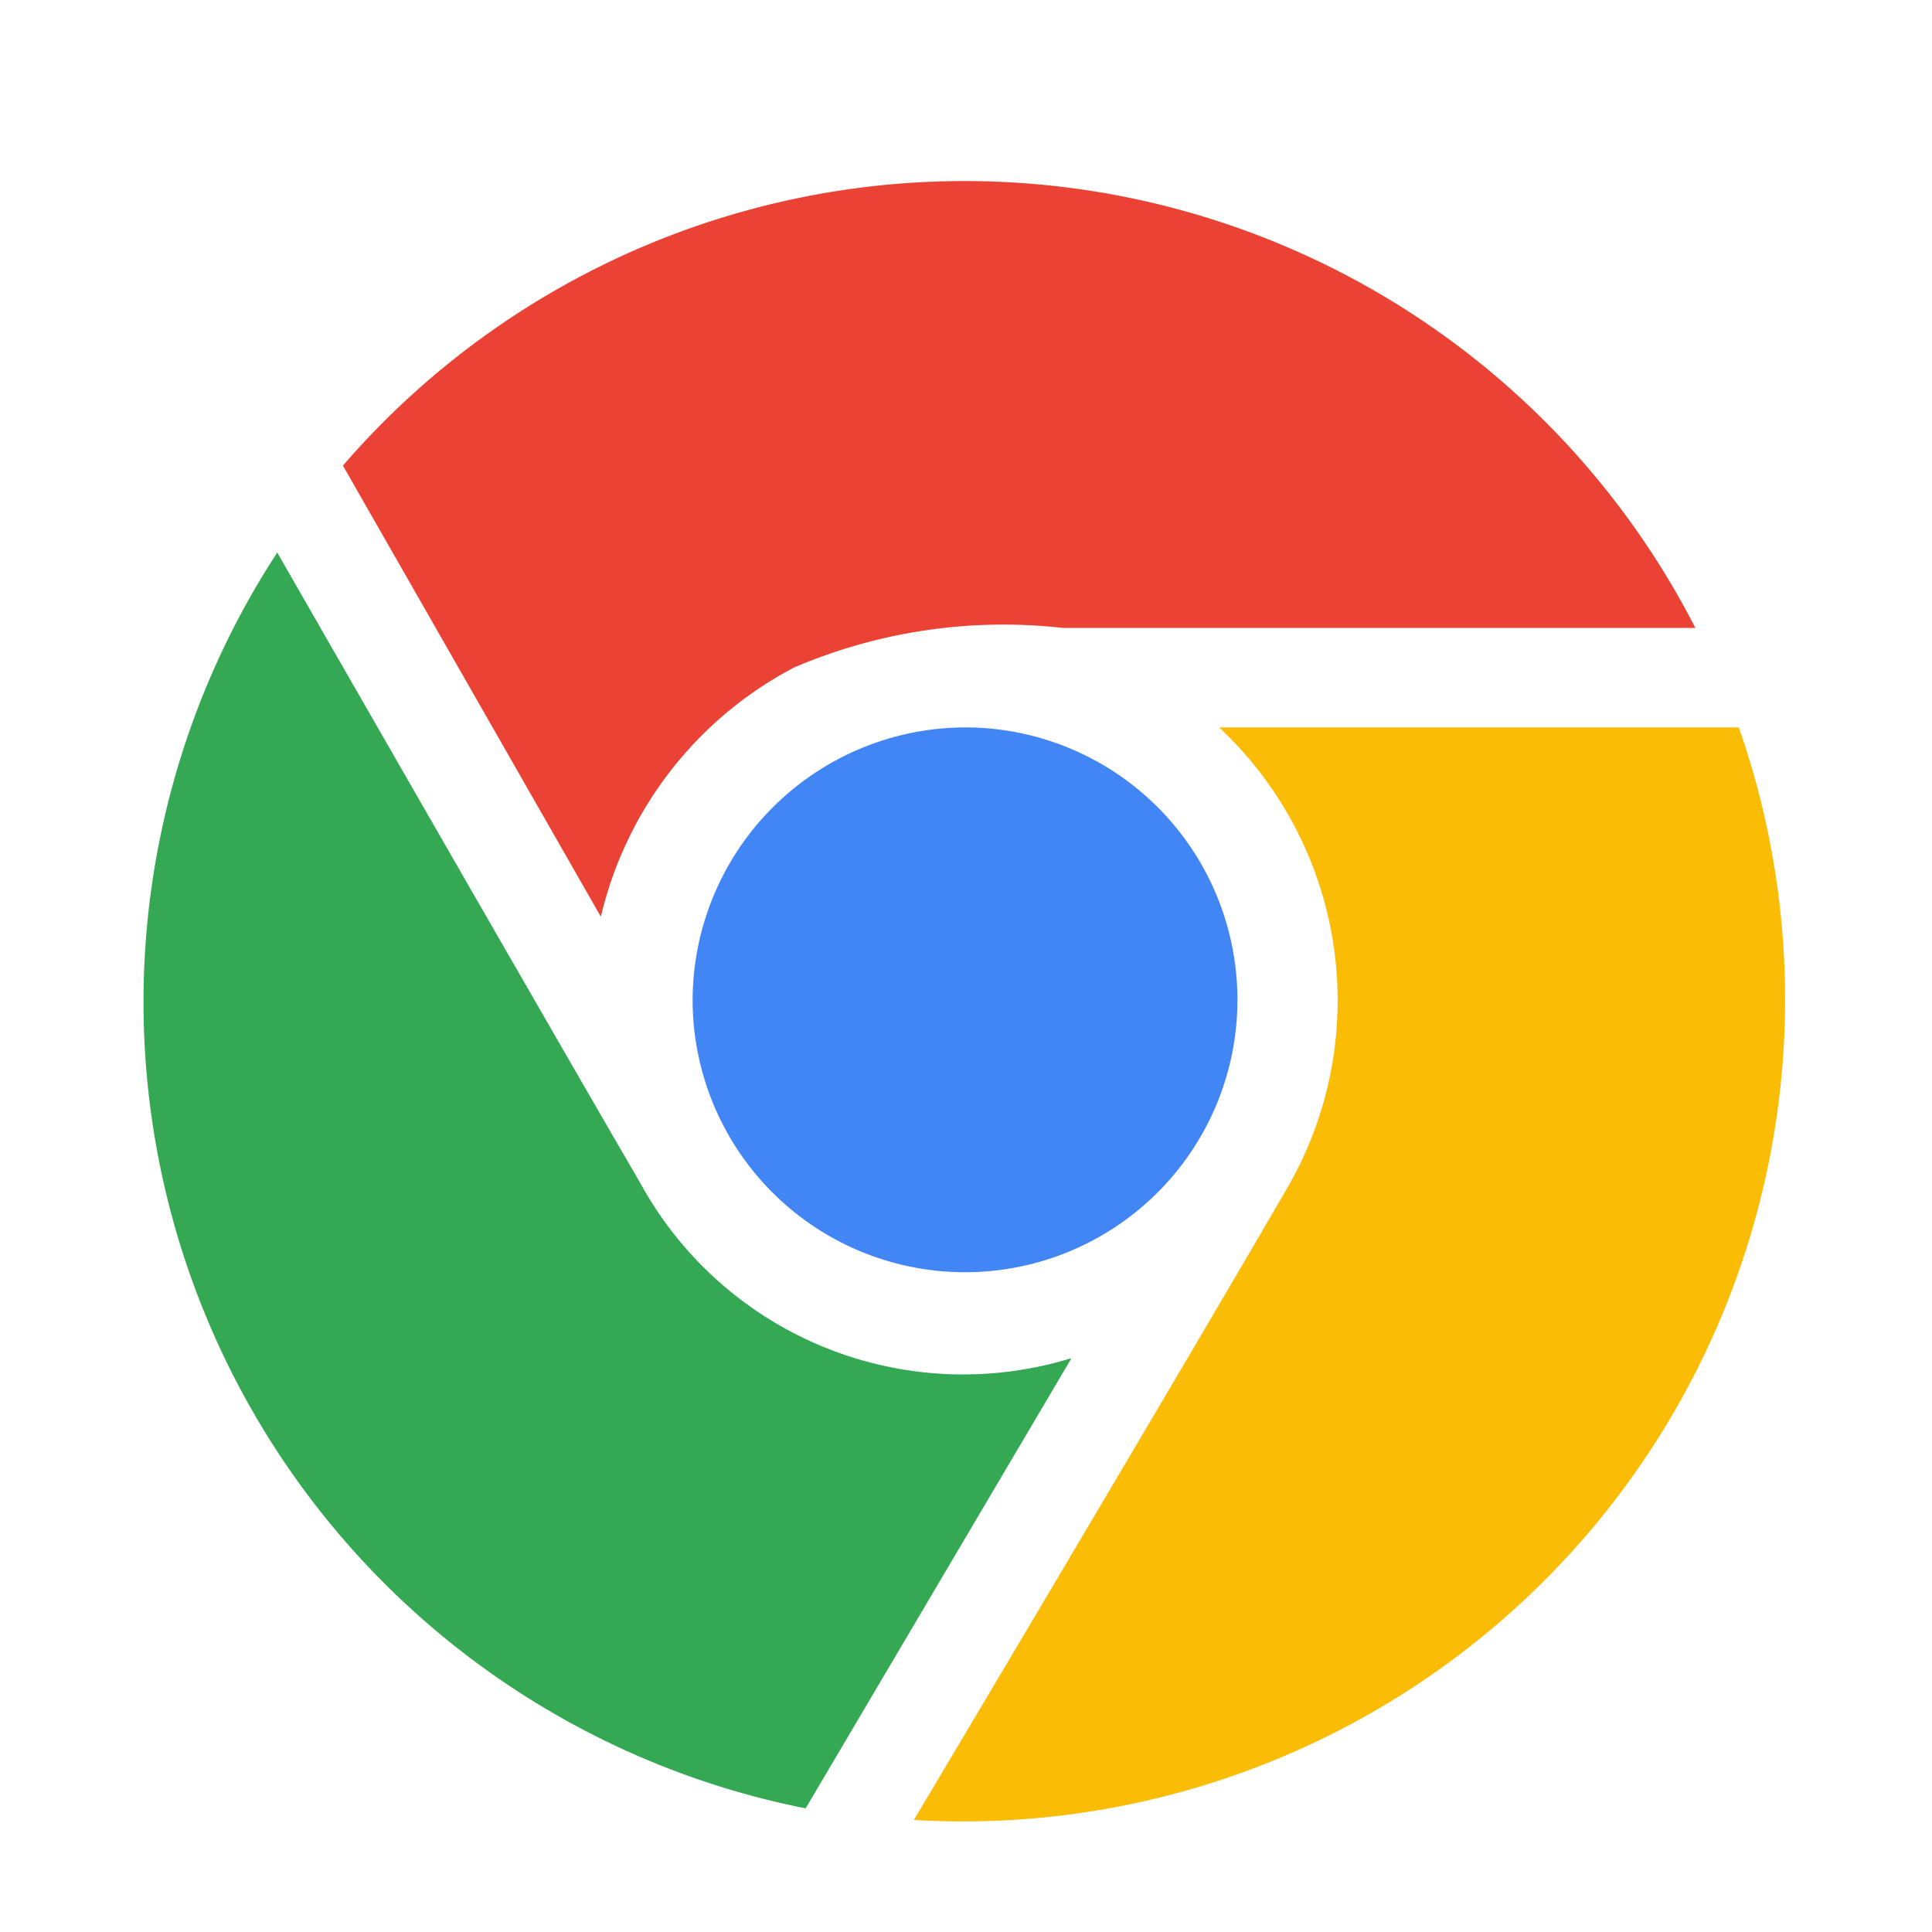 <svg id="图层_1" data-name="图层 1" xmlns="http://www.w3.org/2000/svg" viewBox="0 0 20 20"><defs><style>.cls-1{fill:#ea4335;}.cls-2{fill:#4285f4;}.cls-3{fill:#34a853;}.cls-4{fill:#fbbc05;}</style></defs><title>所有</title><path class="cls-1" d="M3.55,4.82a8.5,8.5,0,0,1,14,1.68H11a5.51,5.51,0,0,0-2.78.41,3.93,3.93,0,0,0-2,2.58L3.55,4.82Z"/><path class="cls-2" d="M7.17,10.36A2.82,2.82,0,1,0,10,7.53,2.83,2.83,0,0,0,7.17,10.36Z"/><path class="cls-3" d="M11.09,14.06a3.81,3.81,0,0,1-4.46-1.81c-.78-1.34-2.83-4.91-3.76-6.53a8.51,8.51,0,0,0,5.47,13l2.74-4.64Z"/><path class="cls-4" d="M12.62,7.53a3.87,3.87,0,0,1,.71,4.76c-.67,1.16-2.82,4.79-3.87,6.55A8.51,8.51,0,0,0,18,7.53H12.62Z"/></svg>